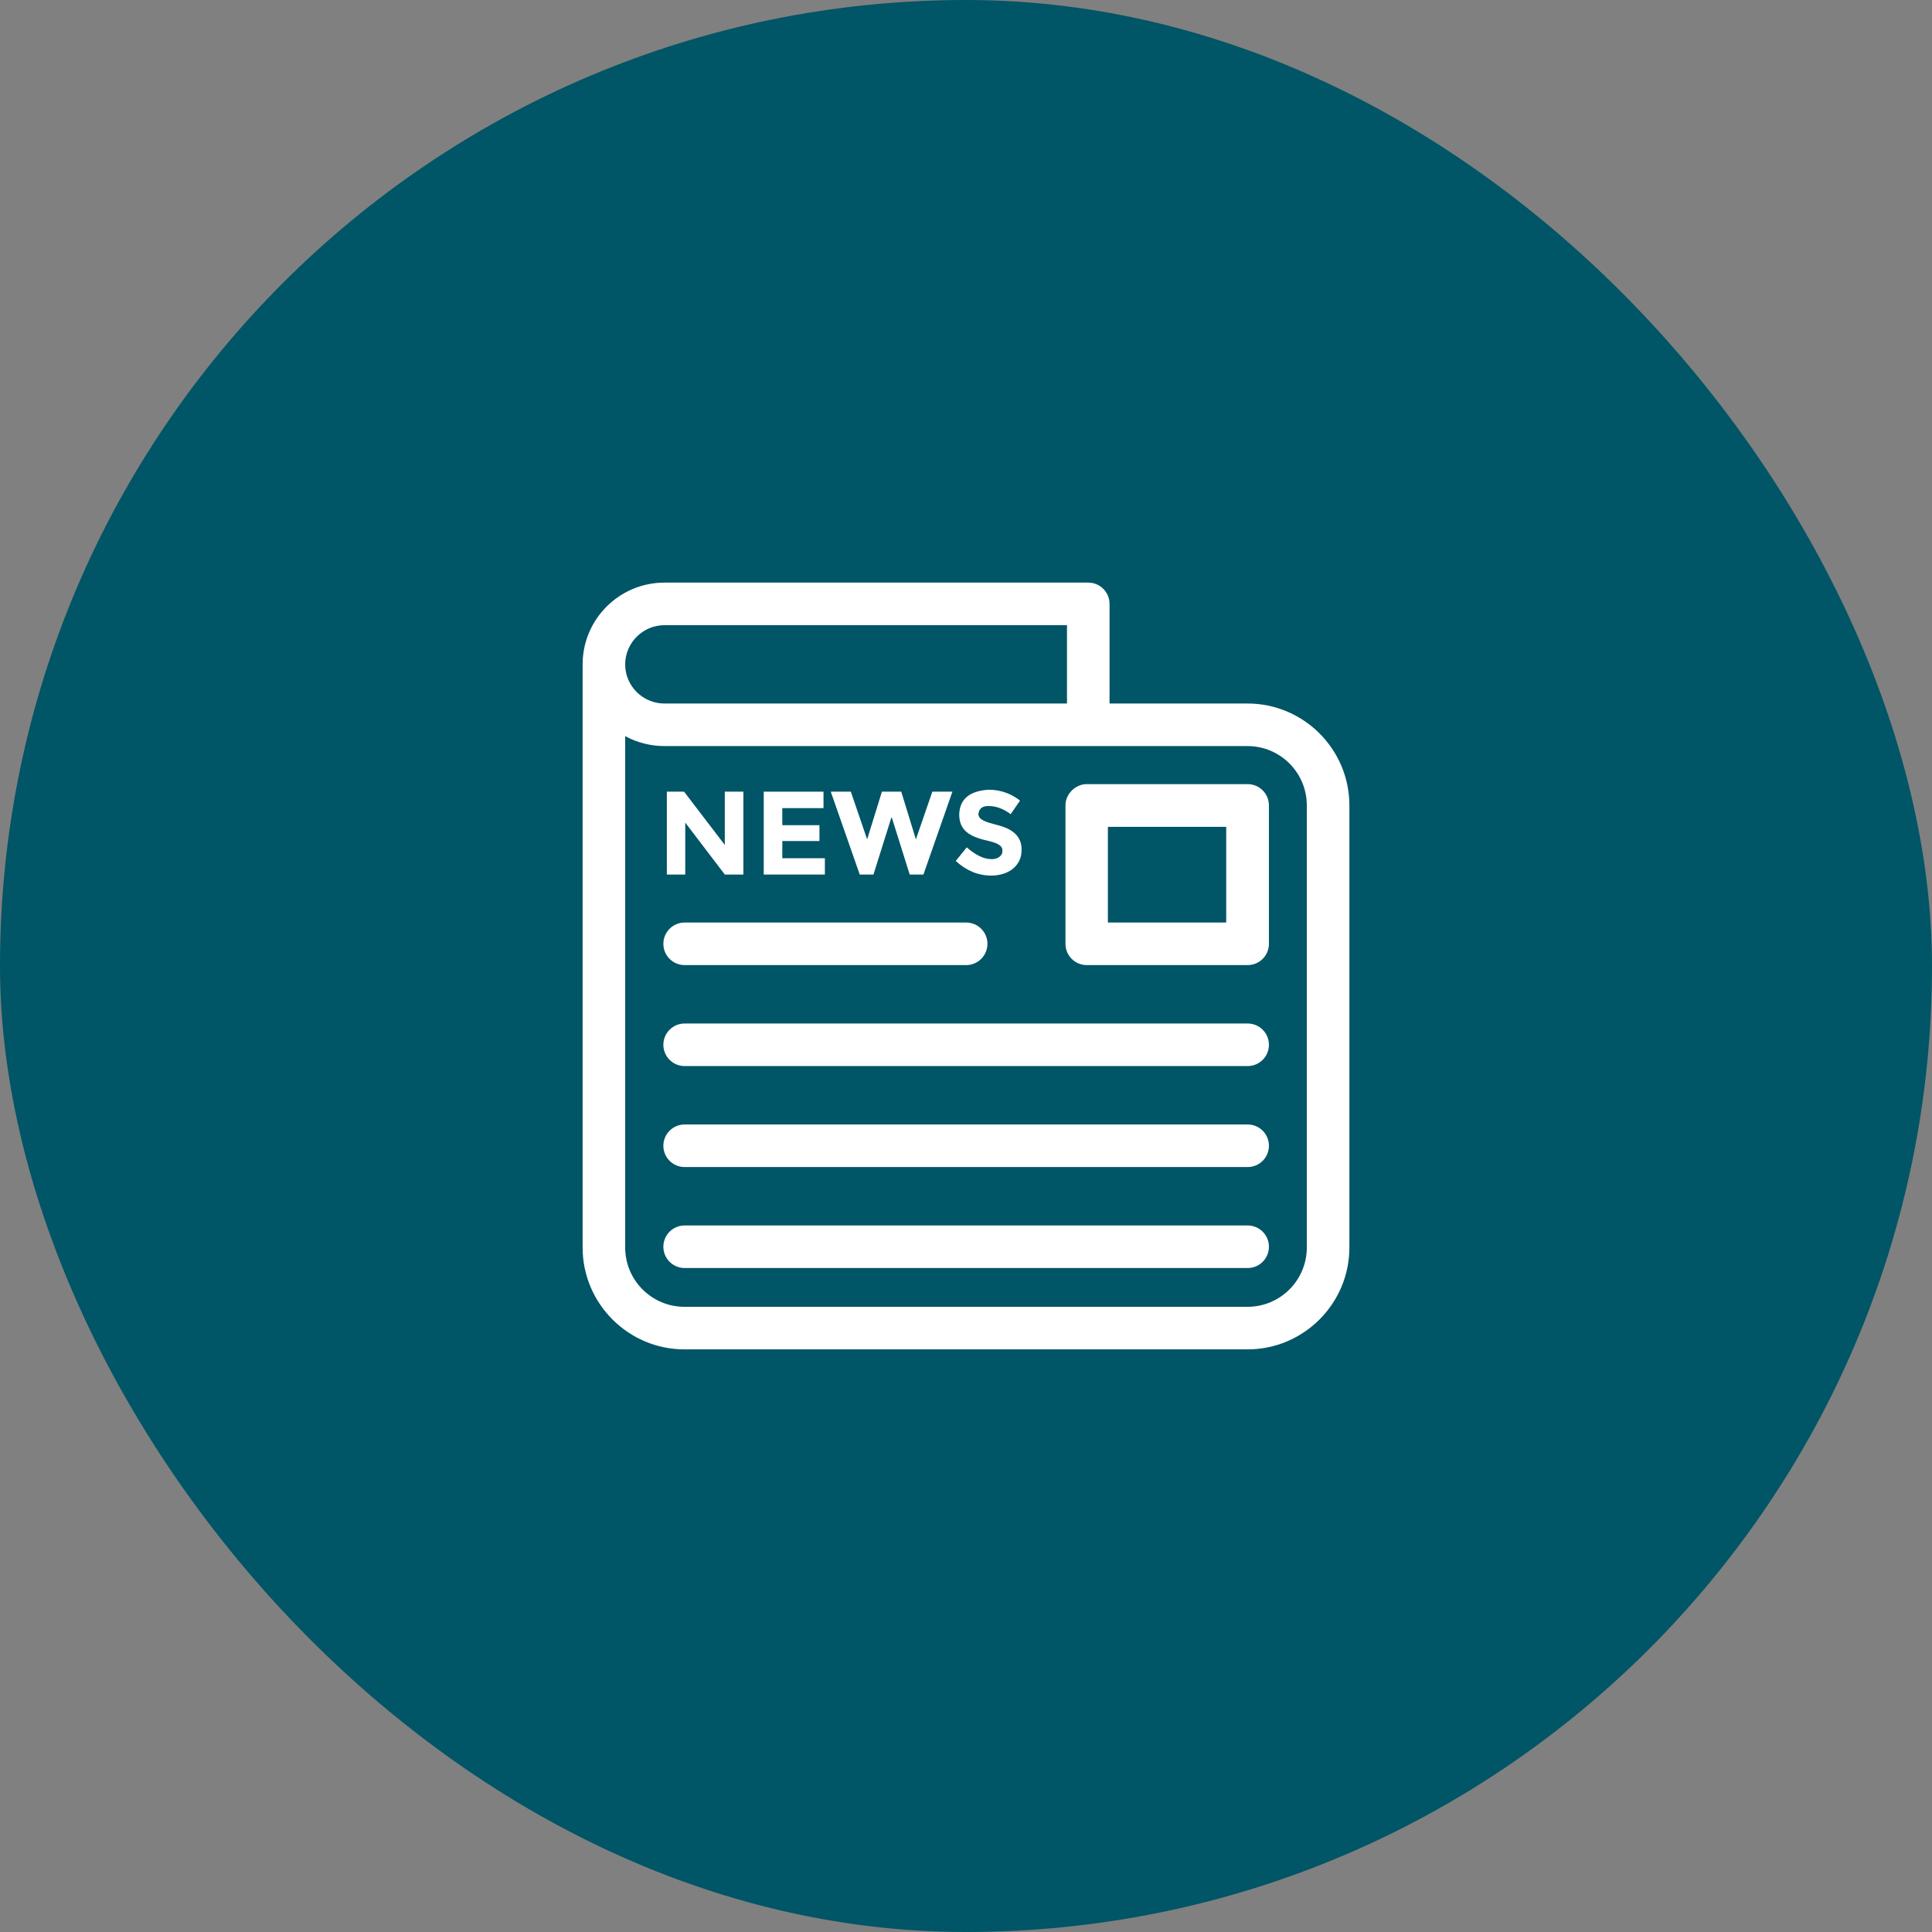 <?xml version="1.0" encoding="UTF-8"?>
<svg width="250px" height="250px" viewBox="0 0 250 250" version="1.1" xmlns="http://www.w3.org/2000/svg" xmlns:xlink="http://www.w3.org/1999/xlink">
    <rect x="0" y="0" width="250" height="250" fill="#808080" stroke="none"/>
    <!-- Generator: Sketch 52.6 (67491) - http://www.bohemiancoding.com/sketch -->
    <title>newsapi</title>
    <desc>Created with Sketch.</desc>
    <defs>
        <rect id="path-1" x="0" y="0" width="250" height="250" rx="125"></rect>
    </defs>
    <g id="newsapi" stroke="none" stroke-width="1" fill="none" fill-rule="evenodd">
        <mask id="mask-2" fill="white">
            <use xlink:href="#path-1"></use>
        </mask>
        <use id="Rectangle-5" fill="#005566" xlink:href="#path-1"></use>
        <g id="Group-11" mask="url(#mask-2)" fill="#FFFFFF">
            <g transform="translate(75, 75)">
                <path d="M86.426,16.035 L68.574,16.035 L68.574,3.144 C68.574,1.621 67.344,0.39 65.82,0.39 L10.976,0.39 C5.136,0.39 0.39,5.136 0.39,10.976 L0.39,86.425 C0.39,93.691 6.308,99.609 13.574,99.609 L86.426,99.609 C93.692,99.609 99.61,93.691 99.61,86.425 L99.61,29.218 C99.61,21.953 93.692,16.034 86.426,16.034 L86.426,16.035 Z M10.977,5.898 L63.067,5.898 L63.067,16.035 L10.977,16.035 C8.184,16.035 5.899,13.769 5.899,10.976 C5.899,8.183 8.184,5.898 10.977,5.898 L10.977,5.898 Z M94.102,86.425 C94.102,90.663 90.665,94.101 86.426,94.101 L13.574,94.101 C9.336,94.101 5.898,90.663 5.898,86.425 L5.898,20.253 C7.402,21.073 9.141,21.542 10.977,21.542 L86.426,21.542 C90.664,21.542 94.101,24.98 94.101,29.218 L94.102,86.425 Z" id="Fill-1"></path>
                <path d="M86.445,26.465 L65.625,26.465 C64.219,26.465 62.871,27.676 62.871,29.219 L62.871,47.129 C62.871,48.652 64.102,49.883 65.625,49.883 L86.445,49.883 C87.968,49.883 89.199,48.652 89.199,47.129 L89.199,29.238 C89.199,27.695 87.968,26.465 86.445,26.465 L86.445,26.465 Z M83.672,44.375 L68.36,44.375 L68.36,31.992 L83.672,31.992 L83.672,44.375 Z" id="Fill-2"></path>
                <path d="M86.445,57.441 L13.593,57.441 C12.07,57.441 10.839,58.672 10.839,60.195 C10.839,61.718 12.07,62.949 13.593,62.949 L86.445,62.949 C87.968,62.949 89.199,61.718 89.199,60.195 C89.199,58.672 87.968,57.441 86.445,57.441 Z" id="Fill-3"></path>
                <path d="M13.594,49.883 L50.02,49.883 C51.543,49.883 52.774,48.653 52.774,47.129 C52.774,45.606 51.543,44.375 50.02,44.375 L13.594,44.375 C12.071,44.375 10.84,45.606 10.84,47.129 C10.84,48.653 12.071,49.883 13.594,49.883 Z" id="Fill-4"></path>
                <path d="M86.445,70.508 L13.593,70.508 C12.07,70.508 10.839,71.739 10.839,73.262 C10.839,74.785 12.07,76.016 13.593,76.016 L86.445,76.016 C87.968,76.016 89.199,74.785 89.199,73.262 C89.199,71.739 87.968,70.508 86.445,70.508 Z" id="Fill-5"></path>
                <path d="M86.445,83.574 L13.593,83.574 C12.07,83.574 10.839,84.805 10.839,86.328 C10.839,87.851 12.07,89.082 13.593,89.082 L86.445,89.082 C87.968,89.082 89.199,87.851 89.199,86.328 C89.199,84.805 87.968,83.574 86.445,83.574 Z" id="Fill-6"></path>
                <polygon id="Fill-7" points="13.672 31.445 18.789 38.164 21.192 38.164 21.192 27.441 18.789 27.441 18.789 34.335 13.516 27.441 11.289 27.441 11.289 38.164 13.672 38.164"></polygon>
                <polygon id="Fill-8" points="31.738 36.055 26.23 36.055 26.23 33.828 31.035 33.828 31.035 31.778 26.23 31.778 26.23 29.571 31.562 29.571 31.562 27.442 23.828 27.442 23.828 38.165 31.738 38.165"></polygon>
                <polygon id="Fill-9" points="38.027 38.164 40.371 30.703 42.715 38.164 44.492 38.164 48.242 27.441 45.644 27.441 43.515 33.613 41.621 27.441 39.121 27.441 37.207 33.613 35.097 27.441 32.5 27.441 36.25 38.164"></polygon>
                <path d="M53.301,36.172 C52.324,36.172 51.25,35.664 50.098,34.649 L48.672,36.406 C50.039,37.656 51.563,38.301 53.262,38.301 C55.586,38.301 57.188,36.953 57.188,35.059 C57.266,33.203 55.996,32.227 53.965,31.738 C52.5,31.348 51.641,31.094 51.602,30.332 C51.68,29.727 52.012,29.297 52.891,29.297 C53.887,29.297 54.844,29.649 55.781,30.352 L56.992,28.594 C55.898,27.754 54.609,27.207 52.969,27.188 C50.586,27.324 49.199,28.301 49.121,30.371 C49.121,32.324 50.273,33.223 52.734,33.77 C53.789,34.024 54.785,34.317 54.707,35.117 C54.746,35.801 53.965,36.211 53.301,36.172 L53.301,36.172 Z" id="Fill-10"></path>
            </g>
        </g>
    </g>
</svg>